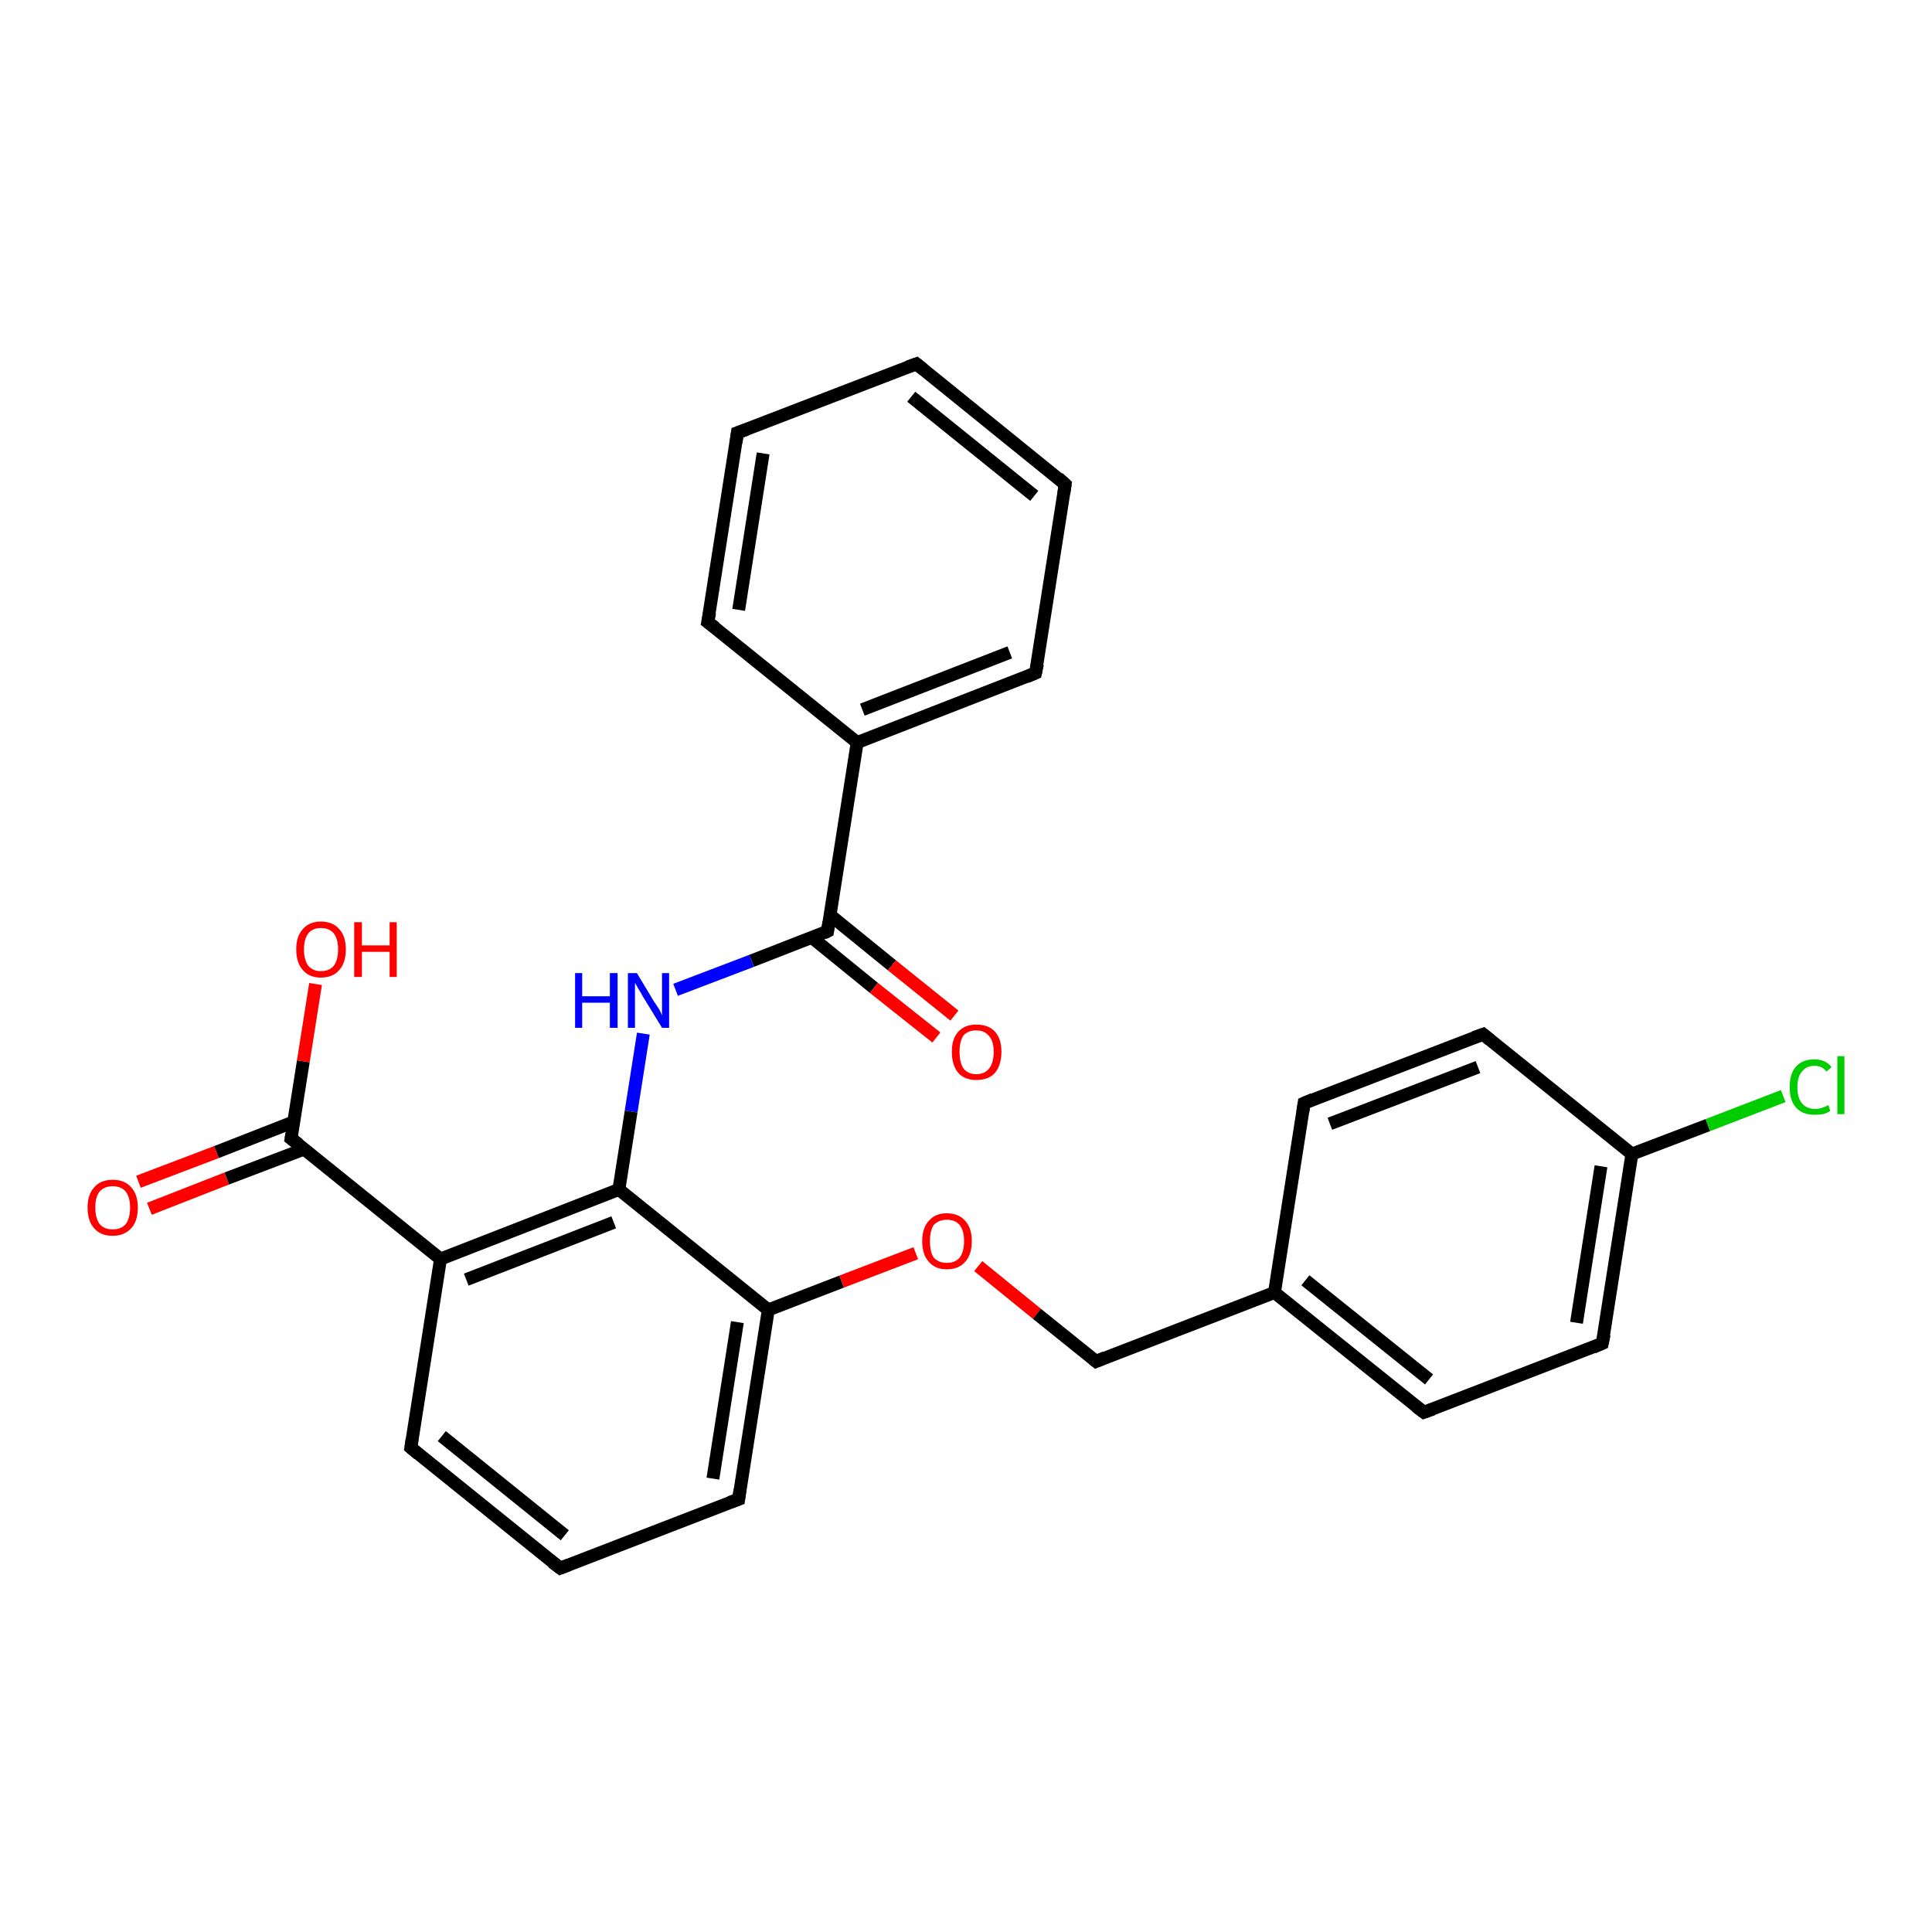 <?xml version='1.0' encoding='iso-8859-1'?>
<svg version='1.1' baseProfile='full'
              xmlns='http://www.w3.org/2000/svg'
                      xmlns:rdkit='http://www.rdkit.org/xml'
                      xmlns:xlink='http://www.w3.org/1999/xlink'
                  xml:space='preserve'
width='300px' height='300px' viewBox='0 0 300 300'>
<!-- END OF HEADER -->
<rect style='opacity:1.0;fill:#FFFFFF;stroke:none' width='300.0' height='300.0' x='0.0' y='0.0'> </rect>
<path class='bond-0 atom-0 atom-1' d='M 160.8,104.5 L 133.1,115.3' style='fill:none;fill-rule:evenodd;stroke:#000000;stroke-width:2.0px;stroke-linecap:butt;stroke-linejoin:miter;stroke-opacity:1' />
<path class='bond-0 atom-0 atom-1' d='M 156.8,101.3 L 133.9,110.2' style='fill:none;fill-rule:evenodd;stroke:#000000;stroke-width:2.0px;stroke-linecap:butt;stroke-linejoin:miter;stroke-opacity:1' />
<path class='bond-1 atom-1 atom-2' d='M 133.1,115.3 L 128.5,144.6' style='fill:none;fill-rule:evenodd;stroke:#000000;stroke-width:2.0px;stroke-linecap:butt;stroke-linejoin:miter;stroke-opacity:1' />
<path class='bond-2 atom-2 atom-3' d='M 128.5,144.6 L 116.7,149.2' style='fill:none;fill-rule:evenodd;stroke:#000000;stroke-width:2.0px;stroke-linecap:butt;stroke-linejoin:miter;stroke-opacity:1' />
<path class='bond-2 atom-2 atom-3' d='M 116.7,149.2 L 104.9,153.7' style='fill:none;fill-rule:evenodd;stroke:#0000FF;stroke-width:2.0px;stroke-linecap:butt;stroke-linejoin:miter;stroke-opacity:1' />
<path class='bond-3 atom-3 atom-4' d='M 99.9,160.5 L 98.0,172.6' style='fill:none;fill-rule:evenodd;stroke:#0000FF;stroke-width:2.0px;stroke-linecap:butt;stroke-linejoin:miter;stroke-opacity:1' />
<path class='bond-3 atom-3 atom-4' d='M 98.0,172.6 L 96.1,184.7' style='fill:none;fill-rule:evenodd;stroke:#000000;stroke-width:2.0px;stroke-linecap:butt;stroke-linejoin:miter;stroke-opacity:1' />
<path class='bond-4 atom-4 atom-5' d='M 96.1,184.7 L 68.4,195.5' style='fill:none;fill-rule:evenodd;stroke:#000000;stroke-width:2.0px;stroke-linecap:butt;stroke-linejoin:miter;stroke-opacity:1' />
<path class='bond-4 atom-4 atom-5' d='M 95.3,189.8 L 72.4,198.7' style='fill:none;fill-rule:evenodd;stroke:#000000;stroke-width:2.0px;stroke-linecap:butt;stroke-linejoin:miter;stroke-opacity:1' />
<path class='bond-5 atom-5 atom-6' d='M 68.4,195.5 L 63.8,224.8' style='fill:none;fill-rule:evenodd;stroke:#000000;stroke-width:2.0px;stroke-linecap:butt;stroke-linejoin:miter;stroke-opacity:1' />
<path class='bond-6 atom-6 atom-7' d='M 63.8,224.8 L 87.0,243.5' style='fill:none;fill-rule:evenodd;stroke:#000000;stroke-width:2.0px;stroke-linecap:butt;stroke-linejoin:miter;stroke-opacity:1' />
<path class='bond-6 atom-6 atom-7' d='M 68.6,223.0 L 87.7,238.4' style='fill:none;fill-rule:evenodd;stroke:#000000;stroke-width:2.0px;stroke-linecap:butt;stroke-linejoin:miter;stroke-opacity:1' />
<path class='bond-7 atom-7 atom-8' d='M 87.0,243.5 L 114.7,232.8' style='fill:none;fill-rule:evenodd;stroke:#000000;stroke-width:2.0px;stroke-linecap:butt;stroke-linejoin:miter;stroke-opacity:1' />
<path class='bond-8 atom-8 atom-9' d='M 114.7,232.8 L 119.3,203.4' style='fill:none;fill-rule:evenodd;stroke:#000000;stroke-width:2.0px;stroke-linecap:butt;stroke-linejoin:miter;stroke-opacity:1' />
<path class='bond-8 atom-8 atom-9' d='M 110.7,229.6 L 114.5,205.3' style='fill:none;fill-rule:evenodd;stroke:#000000;stroke-width:2.0px;stroke-linecap:butt;stroke-linejoin:miter;stroke-opacity:1' />
<path class='bond-9 atom-9 atom-10' d='M 119.3,203.4 L 130.7,199.0' style='fill:none;fill-rule:evenodd;stroke:#000000;stroke-width:2.0px;stroke-linecap:butt;stroke-linejoin:miter;stroke-opacity:1' />
<path class='bond-9 atom-9 atom-10' d='M 130.7,199.0 L 142.2,194.6' style='fill:none;fill-rule:evenodd;stroke:#FF0000;stroke-width:2.0px;stroke-linecap:butt;stroke-linejoin:miter;stroke-opacity:1' />
<path class='bond-10 atom-10 atom-11' d='M 151.9,196.6 L 161.0,204.0' style='fill:none;fill-rule:evenodd;stroke:#FF0000;stroke-width:2.0px;stroke-linecap:butt;stroke-linejoin:miter;stroke-opacity:1' />
<path class='bond-10 atom-10 atom-11' d='M 161.0,204.0 L 170.2,211.4' style='fill:none;fill-rule:evenodd;stroke:#000000;stroke-width:2.0px;stroke-linecap:butt;stroke-linejoin:miter;stroke-opacity:1' />
<path class='bond-11 atom-11 atom-12' d='M 170.2,211.4 L 197.9,200.7' style='fill:none;fill-rule:evenodd;stroke:#000000;stroke-width:2.0px;stroke-linecap:butt;stroke-linejoin:miter;stroke-opacity:1' />
<path class='bond-12 atom-12 atom-13' d='M 197.9,200.7 L 221.1,219.3' style='fill:none;fill-rule:evenodd;stroke:#000000;stroke-width:2.0px;stroke-linecap:butt;stroke-linejoin:miter;stroke-opacity:1' />
<path class='bond-12 atom-12 atom-13' d='M 202.7,198.8 L 221.9,214.2' style='fill:none;fill-rule:evenodd;stroke:#000000;stroke-width:2.0px;stroke-linecap:butt;stroke-linejoin:miter;stroke-opacity:1' />
<path class='bond-13 atom-13 atom-14' d='M 221.1,219.3 L 248.8,208.6' style='fill:none;fill-rule:evenodd;stroke:#000000;stroke-width:2.0px;stroke-linecap:butt;stroke-linejoin:miter;stroke-opacity:1' />
<path class='bond-14 atom-14 atom-15' d='M 248.8,208.6 L 253.4,179.2' style='fill:none;fill-rule:evenodd;stroke:#000000;stroke-width:2.0px;stroke-linecap:butt;stroke-linejoin:miter;stroke-opacity:1' />
<path class='bond-14 atom-14 atom-15' d='M 244.8,205.4 L 248.6,181.1' style='fill:none;fill-rule:evenodd;stroke:#000000;stroke-width:2.0px;stroke-linecap:butt;stroke-linejoin:miter;stroke-opacity:1' />
<path class='bond-15 atom-15 atom-16' d='M 253.4,179.2 L 230.3,160.6' style='fill:none;fill-rule:evenodd;stroke:#000000;stroke-width:2.0px;stroke-linecap:butt;stroke-linejoin:miter;stroke-opacity:1' />
<path class='bond-16 atom-16 atom-17' d='M 230.3,160.6 L 202.5,171.3' style='fill:none;fill-rule:evenodd;stroke:#000000;stroke-width:2.0px;stroke-linecap:butt;stroke-linejoin:miter;stroke-opacity:1' />
<path class='bond-16 atom-16 atom-17' d='M 229.5,165.7 L 206.5,174.5' style='fill:none;fill-rule:evenodd;stroke:#000000;stroke-width:2.0px;stroke-linecap:butt;stroke-linejoin:miter;stroke-opacity:1' />
<path class='bond-17 atom-15 atom-18' d='M 253.4,179.2 L 265.2,174.7' style='fill:none;fill-rule:evenodd;stroke:#000000;stroke-width:2.0px;stroke-linecap:butt;stroke-linejoin:miter;stroke-opacity:1' />
<path class='bond-17 atom-15 atom-18' d='M 265.2,174.7 L 276.9,170.2' style='fill:none;fill-rule:evenodd;stroke:#00CC00;stroke-width:2.0px;stroke-linecap:butt;stroke-linejoin:miter;stroke-opacity:1' />
<path class='bond-18 atom-5 atom-19' d='M 68.4,195.5 L 45.2,176.8' style='fill:none;fill-rule:evenodd;stroke:#000000;stroke-width:2.0px;stroke-linecap:butt;stroke-linejoin:miter;stroke-opacity:1' />
<path class='bond-19 atom-19 atom-20' d='M 45.6,174.2 L 33.6,178.9' style='fill:none;fill-rule:evenodd;stroke:#000000;stroke-width:2.0px;stroke-linecap:butt;stroke-linejoin:miter;stroke-opacity:1' />
<path class='bond-19 atom-19 atom-20' d='M 33.6,178.9 L 21.5,183.5' style='fill:none;fill-rule:evenodd;stroke:#FF0000;stroke-width:2.0px;stroke-linecap:butt;stroke-linejoin:miter;stroke-opacity:1' />
<path class='bond-19 atom-19 atom-20' d='M 47.3,178.4 L 35.2,183.0' style='fill:none;fill-rule:evenodd;stroke:#000000;stroke-width:2.0px;stroke-linecap:butt;stroke-linejoin:miter;stroke-opacity:1' />
<path class='bond-19 atom-19 atom-20' d='M 35.2,183.0 L 23.2,187.7' style='fill:none;fill-rule:evenodd;stroke:#FF0000;stroke-width:2.0px;stroke-linecap:butt;stroke-linejoin:miter;stroke-opacity:1' />
<path class='bond-20 atom-19 atom-21' d='M 45.2,176.8 L 47.1,164.8' style='fill:none;fill-rule:evenodd;stroke:#000000;stroke-width:2.0px;stroke-linecap:butt;stroke-linejoin:miter;stroke-opacity:1' />
<path class='bond-20 atom-19 atom-21' d='M 47.1,164.8 L 49.0,152.8' style='fill:none;fill-rule:evenodd;stroke:#FF0000;stroke-width:2.0px;stroke-linecap:butt;stroke-linejoin:miter;stroke-opacity:1' />
<path class='bond-21 atom-2 atom-22' d='M 126.1,145.6 L 135.7,153.4' style='fill:none;fill-rule:evenodd;stroke:#000000;stroke-width:2.0px;stroke-linecap:butt;stroke-linejoin:miter;stroke-opacity:1' />
<path class='bond-21 atom-2 atom-22' d='M 135.7,153.4 L 145.4,161.1' style='fill:none;fill-rule:evenodd;stroke:#FF0000;stroke-width:2.0px;stroke-linecap:butt;stroke-linejoin:miter;stroke-opacity:1' />
<path class='bond-21 atom-2 atom-22' d='M 128.9,142.1 L 138.5,149.9' style='fill:none;fill-rule:evenodd;stroke:#000000;stroke-width:2.0px;stroke-linecap:butt;stroke-linejoin:miter;stroke-opacity:1' />
<path class='bond-21 atom-2 atom-22' d='M 138.5,149.9 L 148.2,157.7' style='fill:none;fill-rule:evenodd;stroke:#FF0000;stroke-width:2.0px;stroke-linecap:butt;stroke-linejoin:miter;stroke-opacity:1' />
<path class='bond-22 atom-1 atom-23' d='M 133.1,115.3 L 109.9,96.6' style='fill:none;fill-rule:evenodd;stroke:#000000;stroke-width:2.0px;stroke-linecap:butt;stroke-linejoin:miter;stroke-opacity:1' />
<path class='bond-23 atom-23 atom-24' d='M 109.9,96.6 L 114.5,67.2' style='fill:none;fill-rule:evenodd;stroke:#000000;stroke-width:2.0px;stroke-linecap:butt;stroke-linejoin:miter;stroke-opacity:1' />
<path class='bond-23 atom-23 atom-24' d='M 114.7,94.7 L 118.5,70.4' style='fill:none;fill-rule:evenodd;stroke:#000000;stroke-width:2.0px;stroke-linecap:butt;stroke-linejoin:miter;stroke-opacity:1' />
<path class='bond-24 atom-24 atom-25' d='M 114.5,67.2 L 142.3,56.5' style='fill:none;fill-rule:evenodd;stroke:#000000;stroke-width:2.0px;stroke-linecap:butt;stroke-linejoin:miter;stroke-opacity:1' />
<path class='bond-25 atom-25 atom-26' d='M 142.3,56.5 L 165.4,75.2' style='fill:none;fill-rule:evenodd;stroke:#000000;stroke-width:2.0px;stroke-linecap:butt;stroke-linejoin:miter;stroke-opacity:1' />
<path class='bond-25 atom-25 atom-26' d='M 141.5,61.6 L 160.6,77.0' style='fill:none;fill-rule:evenodd;stroke:#000000;stroke-width:2.0px;stroke-linecap:butt;stroke-linejoin:miter;stroke-opacity:1' />
<path class='bond-26 atom-9 atom-4' d='M 119.3,203.4 L 96.1,184.7' style='fill:none;fill-rule:evenodd;stroke:#000000;stroke-width:2.0px;stroke-linecap:butt;stroke-linejoin:miter;stroke-opacity:1' />
<path class='bond-27 atom-17 atom-12' d='M 202.5,171.3 L 197.9,200.7' style='fill:none;fill-rule:evenodd;stroke:#000000;stroke-width:2.0px;stroke-linecap:butt;stroke-linejoin:miter;stroke-opacity:1' />
<path class='bond-28 atom-26 atom-0' d='M 165.4,75.2 L 160.8,104.5' style='fill:none;fill-rule:evenodd;stroke:#000000;stroke-width:2.0px;stroke-linecap:butt;stroke-linejoin:miter;stroke-opacity:1' />
<path d='M 159.4,105.1 L 160.8,104.5 L 161.1,103.1' style='fill:none;stroke:#000000;stroke-width:2.0px;stroke-linecap:butt;stroke-linejoin:miter;stroke-opacity:1;' />
<path d='M 128.7,143.2 L 128.5,144.6 L 127.9,144.9' style='fill:none;stroke:#000000;stroke-width:2.0px;stroke-linecap:butt;stroke-linejoin:miter;stroke-opacity:1;' />
<path d='M 64.0,223.4 L 63.8,224.8 L 65.0,225.8' style='fill:none;stroke:#000000;stroke-width:2.0px;stroke-linecap:butt;stroke-linejoin:miter;stroke-opacity:1;' />
<path d='M 85.8,242.6 L 87.0,243.5 L 88.3,243.0' style='fill:none;stroke:#000000;stroke-width:2.0px;stroke-linecap:butt;stroke-linejoin:miter;stroke-opacity:1;' />
<path d='M 113.3,233.3 L 114.7,232.8 L 114.9,231.3' style='fill:none;stroke:#000000;stroke-width:2.0px;stroke-linecap:butt;stroke-linejoin:miter;stroke-opacity:1;' />
<path d='M 169.7,211.0 L 170.2,211.4 L 171.6,210.8' style='fill:none;stroke:#000000;stroke-width:2.0px;stroke-linecap:butt;stroke-linejoin:miter;stroke-opacity:1;' />
<path d='M 219.9,218.4 L 221.1,219.3 L 222.5,218.8' style='fill:none;stroke:#000000;stroke-width:2.0px;stroke-linecap:butt;stroke-linejoin:miter;stroke-opacity:1;' />
<path d='M 247.4,209.2 L 248.8,208.6 L 249.1,207.2' style='fill:none;stroke:#000000;stroke-width:2.0px;stroke-linecap:butt;stroke-linejoin:miter;stroke-opacity:1;' />
<path d='M 231.4,161.5 L 230.3,160.6 L 228.9,161.1' style='fill:none;stroke:#000000;stroke-width:2.0px;stroke-linecap:butt;stroke-linejoin:miter;stroke-opacity:1;' />
<path d='M 203.9,170.7 L 202.5,171.3 L 202.3,172.7' style='fill:none;stroke:#000000;stroke-width:2.0px;stroke-linecap:butt;stroke-linejoin:miter;stroke-opacity:1;' />
<path d='M 46.4,177.7 L 45.2,176.8 L 45.3,176.2' style='fill:none;stroke:#000000;stroke-width:2.0px;stroke-linecap:butt;stroke-linejoin:miter;stroke-opacity:1;' />
<path d='M 111.1,97.5 L 109.9,96.6 L 110.2,95.1' style='fill:none;stroke:#000000;stroke-width:2.0px;stroke-linecap:butt;stroke-linejoin:miter;stroke-opacity:1;' />
<path d='M 114.3,68.7 L 114.5,67.2 L 115.9,66.7' style='fill:none;stroke:#000000;stroke-width:2.0px;stroke-linecap:butt;stroke-linejoin:miter;stroke-opacity:1;' />
<path d='M 140.9,57.0 L 142.3,56.5 L 143.4,57.4' style='fill:none;stroke:#000000;stroke-width:2.0px;stroke-linecap:butt;stroke-linejoin:miter;stroke-opacity:1;' />
<path d='M 164.3,74.2 L 165.4,75.2 L 165.2,76.6' style='fill:none;stroke:#000000;stroke-width:2.0px;stroke-linecap:butt;stroke-linejoin:miter;stroke-opacity:1;' />
<path class='atom-3' d='M 89.3 151.1
L 90.4 151.1
L 90.4 154.7
L 94.7 154.7
L 94.7 151.1
L 95.9 151.1
L 95.9 159.6
L 94.7 159.6
L 94.7 155.7
L 90.4 155.7
L 90.4 159.6
L 89.3 159.6
L 89.3 151.1
' fill='#0000FF'/>
<path class='atom-3' d='M 98.9 151.1
L 101.6 155.6
Q 101.9 156.0, 102.4 156.8
Q 102.8 157.6, 102.8 157.7
L 102.8 151.1
L 103.9 151.1
L 103.9 159.6
L 102.8 159.6
L 99.8 154.7
Q 99.5 154.1, 99.1 153.5
Q 98.7 152.8, 98.6 152.6
L 98.6 159.6
L 97.5 159.6
L 97.5 151.1
L 98.9 151.1
' fill='#0000FF'/>
<path class='atom-10' d='M 143.2 192.7
Q 143.2 190.7, 144.2 189.6
Q 145.2 188.4, 147.0 188.4
Q 148.9 188.4, 149.9 189.6
Q 150.9 190.7, 150.9 192.7
Q 150.9 194.8, 149.9 195.9
Q 148.9 197.1, 147.0 197.1
Q 145.2 197.1, 144.2 195.9
Q 143.2 194.8, 143.2 192.7
M 147.0 196.1
Q 148.3 196.1, 149.0 195.3
Q 149.7 194.4, 149.7 192.7
Q 149.7 191.1, 149.0 190.2
Q 148.3 189.4, 147.0 189.4
Q 145.8 189.4, 145.0 190.2
Q 144.4 191.1, 144.4 192.7
Q 144.4 194.4, 145.0 195.3
Q 145.8 196.1, 147.0 196.1
' fill='#FF0000'/>
<path class='atom-18' d='M 277.9 168.8
Q 277.9 166.7, 278.9 165.6
Q 279.9 164.5, 281.7 164.5
Q 283.5 164.5, 284.4 165.7
L 283.6 166.4
Q 283.0 165.5, 281.7 165.5
Q 280.5 165.5, 279.8 166.4
Q 279.1 167.2, 279.1 168.8
Q 279.1 170.5, 279.8 171.3
Q 280.5 172.2, 281.9 172.2
Q 282.8 172.2, 283.9 171.6
L 284.2 172.5
Q 283.8 172.8, 283.1 173.0
Q 282.5 173.1, 281.7 173.1
Q 279.9 173.1, 278.9 172.0
Q 277.9 170.9, 277.9 168.8
' fill='#00CC00'/>
<path class='atom-18' d='M 285.3 164.0
L 286.4 164.0
L 286.4 173.0
L 285.3 173.0
L 285.3 164.0
' fill='#00CC00'/>
<path class='atom-20' d='M 13.6 187.5
Q 13.6 185.5, 14.6 184.4
Q 15.6 183.2, 17.5 183.2
Q 19.4 183.2, 20.4 184.4
Q 21.4 185.5, 21.4 187.5
Q 21.4 189.6, 20.4 190.7
Q 19.3 191.9, 17.5 191.9
Q 15.6 191.9, 14.6 190.7
Q 13.6 189.6, 13.6 187.5
M 17.5 190.9
Q 18.8 190.9, 19.5 190.1
Q 20.2 189.2, 20.2 187.5
Q 20.2 185.9, 19.5 185.0
Q 18.8 184.2, 17.5 184.2
Q 16.2 184.2, 15.5 185.0
Q 14.8 185.8, 14.8 187.5
Q 14.8 189.2, 15.5 190.1
Q 16.2 190.9, 17.5 190.9
' fill='#FF0000'/>
<path class='atom-21' d='M 46.0 147.4
Q 46.0 145.4, 47.0 144.3
Q 48.0 143.1, 49.8 143.1
Q 51.7 143.1, 52.7 144.3
Q 53.7 145.4, 53.7 147.4
Q 53.7 149.5, 52.7 150.6
Q 51.7 151.8, 49.8 151.8
Q 48.0 151.8, 47.0 150.6
Q 46.0 149.5, 46.0 147.4
M 49.8 150.8
Q 51.1 150.8, 51.8 150.0
Q 52.5 149.1, 52.5 147.4
Q 52.5 145.8, 51.8 144.9
Q 51.1 144.1, 49.8 144.1
Q 48.6 144.1, 47.9 144.9
Q 47.2 145.8, 47.2 147.4
Q 47.2 149.1, 47.9 150.0
Q 48.6 150.8, 49.8 150.8
' fill='#FF0000'/>
<path class='atom-21' d='M 55.0 143.2
L 56.2 143.2
L 56.2 146.8
L 60.5 146.8
L 60.5 143.2
L 61.6 143.2
L 61.6 151.7
L 60.5 151.7
L 60.5 147.8
L 56.2 147.8
L 56.2 151.7
L 55.0 151.7
L 55.0 143.2
' fill='#FF0000'/>
<path class='atom-22' d='M 147.8 163.3
Q 147.8 161.3, 148.8 160.2
Q 149.8 159.1, 151.6 159.1
Q 153.5 159.1, 154.5 160.2
Q 155.5 161.3, 155.5 163.3
Q 155.5 165.4, 154.5 166.6
Q 153.5 167.7, 151.6 167.7
Q 149.8 167.7, 148.8 166.6
Q 147.8 165.4, 147.8 163.3
M 151.6 166.8
Q 152.9 166.8, 153.6 165.9
Q 154.3 165.0, 154.3 163.3
Q 154.3 161.7, 153.6 160.9
Q 152.9 160.0, 151.6 160.0
Q 150.3 160.0, 149.6 160.8
Q 149.0 161.7, 149.0 163.3
Q 149.0 165.0, 149.6 165.9
Q 150.3 166.8, 151.6 166.8
' fill='#FF0000'/>
</svg>
